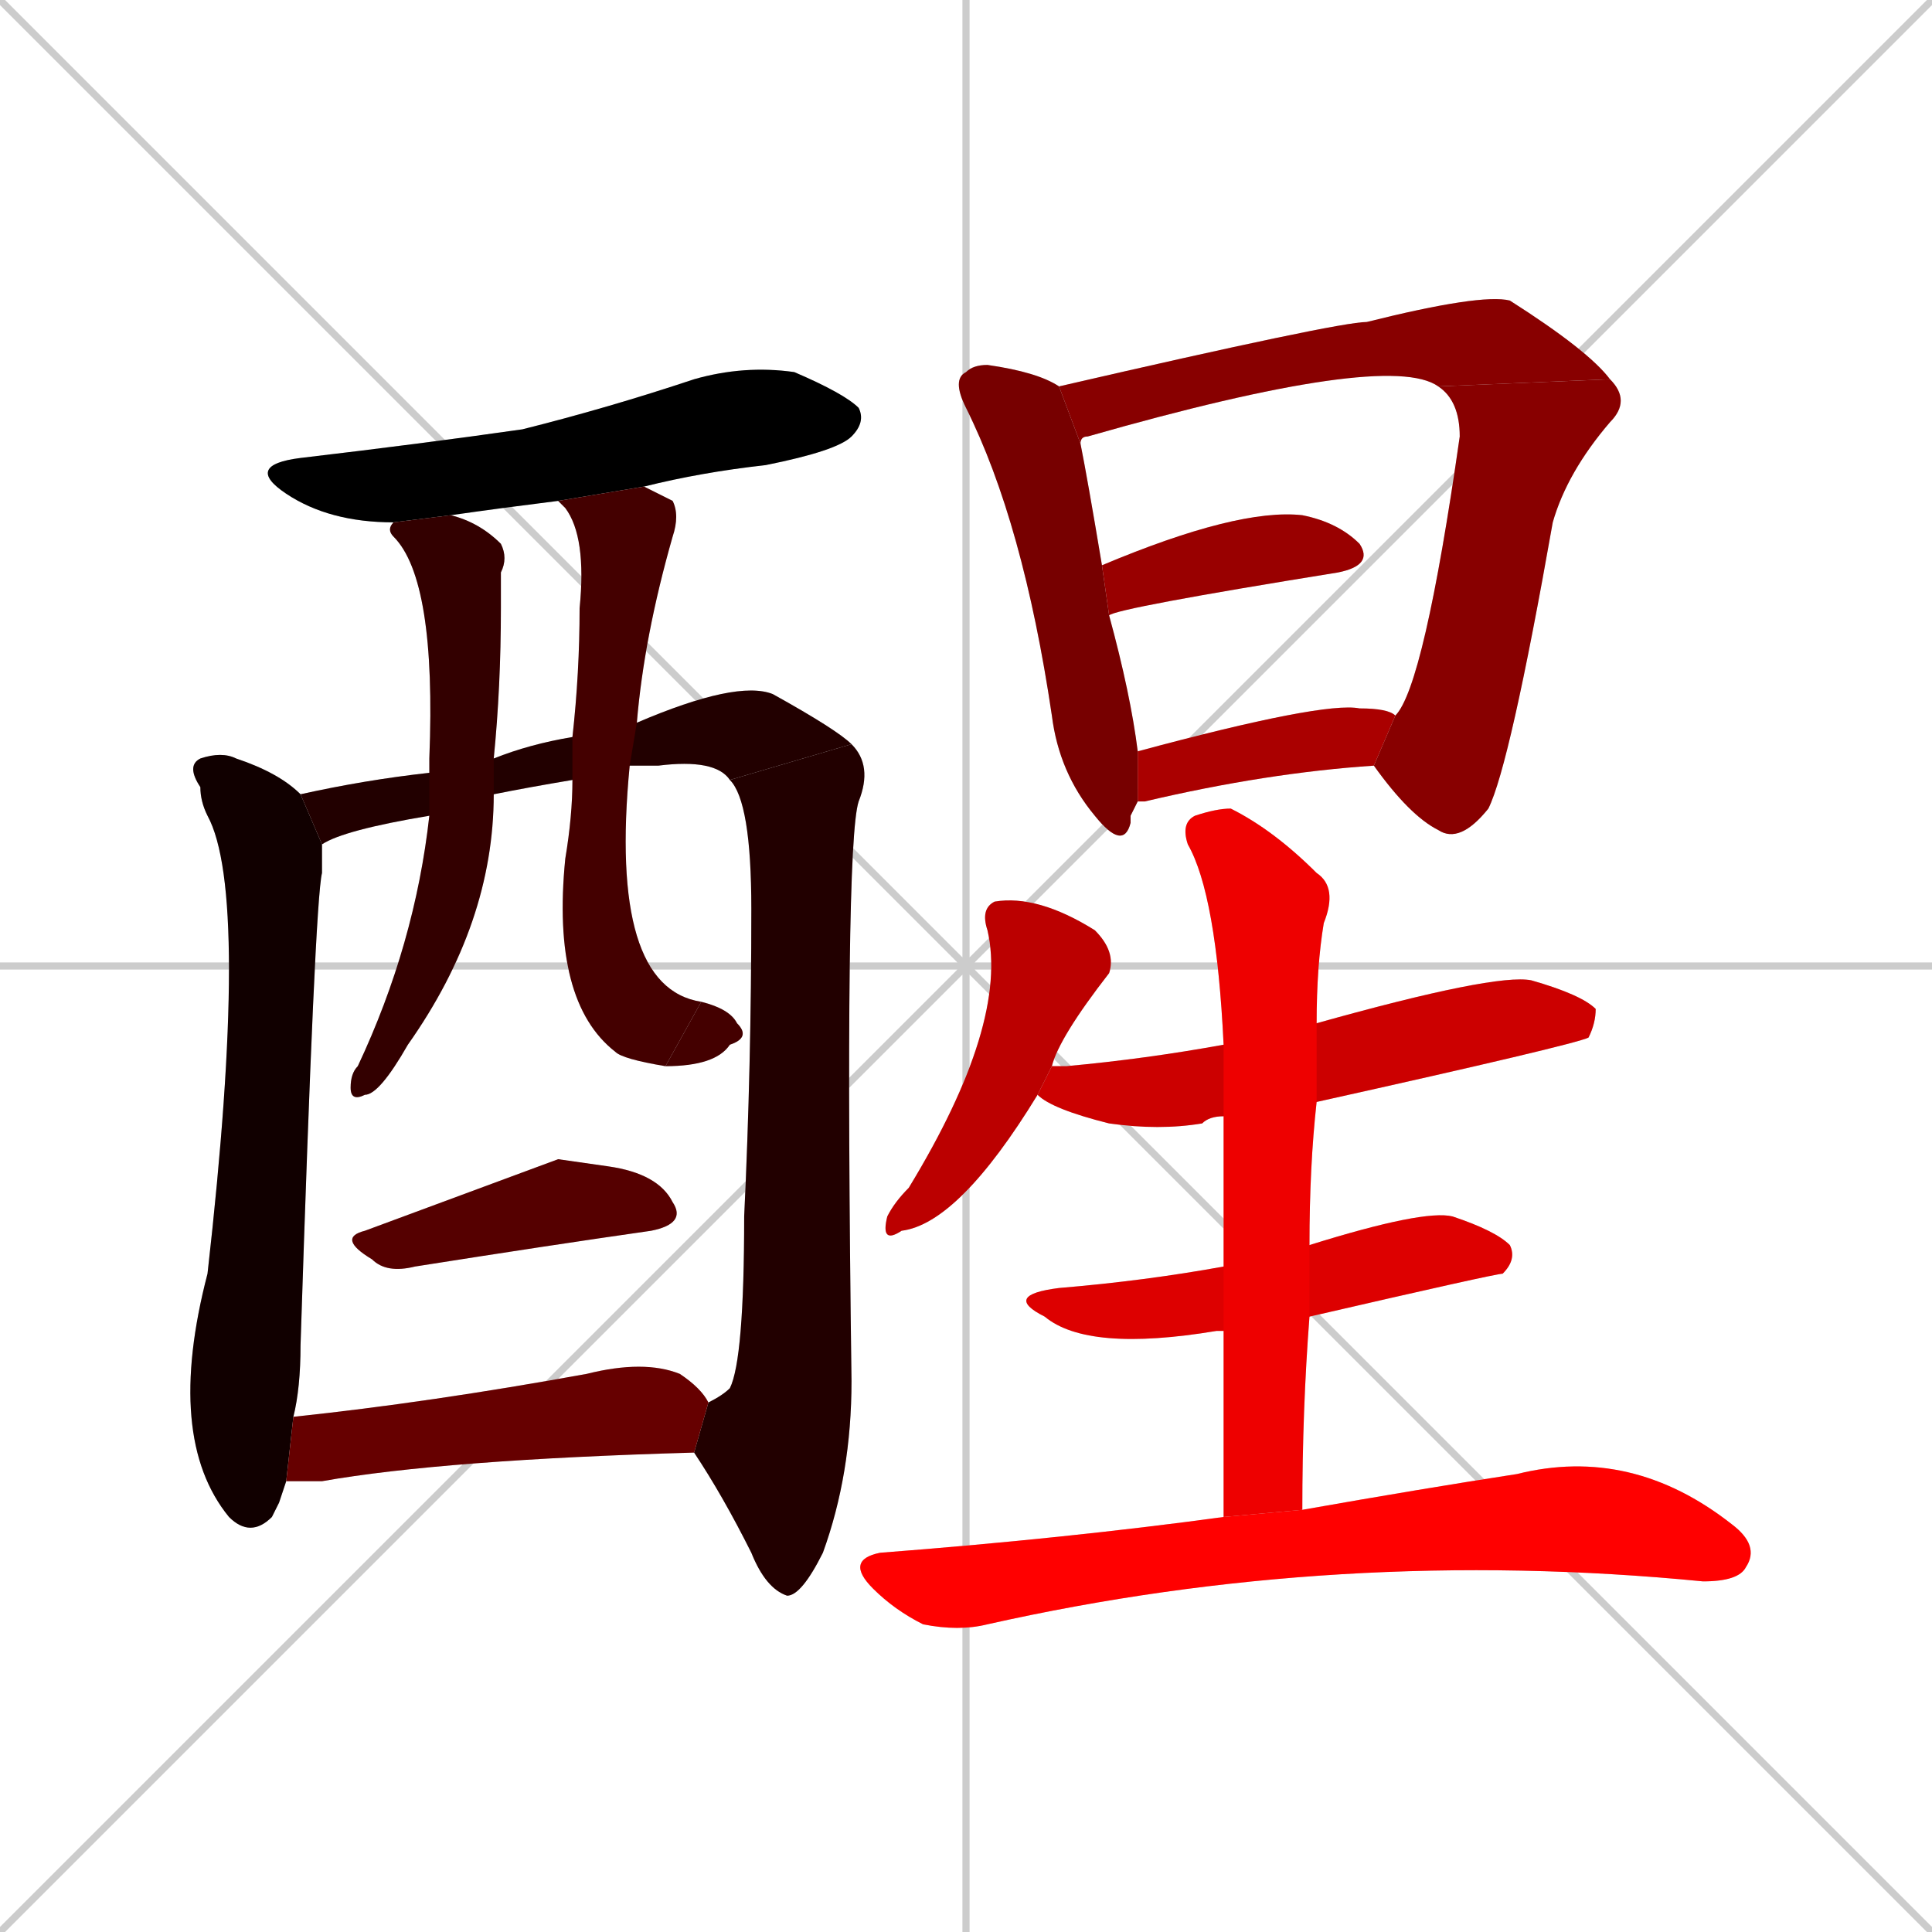 <svg xmlns="http://www.w3.org/2000/svg" xmlns:xlink="http://www.w3.org/1999/xlink" width="270" height="270"><path d="M 0 0 L 270 270 M 270 0 L 0 270 M 135 0 L 135 270 M 0 135 L 270 135" stroke="#CCCCCC" /><path d="M 78 70 Q 70 71 63 72 Q 63 72 63 72 L 55 73 Q 46 73 40 69 Q 34 65 42 64 Q 59 62 73 60 Q 85 57 97 53 Q 104 51 111 52 Q 118 55 120 57 Q 121 59 119 61 Q 117 63 107 65 Q 98 66 90 68" fill="#CCCCCC"/><path d="M 39 210 L 38 212 Q 35 215 32 212 Q 23 201 29 178 Q 35 125 29 114 Q 28 112 28 110 Q 26 107 28 106 Q 31 105 33 106 Q 39 108 42 111 L 45 118 Q 45 119 45 122 Q 44 126 42 188 Q 42 194 41 198 L 40 207" fill="#CCCCCC"/><path d="M 42 111 Q 51 109 60 108 L 69 106 Q 74 104 80 103 L 89 101 Q 103 95 108 97 Q 117 102 119 104 L 102 109 Q 100 106 92 107 Q 90 107 88 107 L 80 109 Q 74 110 69 111 L 60 114 Q 48 116 45 118" fill="#CCCCCC"/><path d="M 99 196 Q 101 195 102 194 Q 104 190 104 170 Q 105 149 105 127 Q 105 112 102 109 L 119 104 Q 122 107 120 112 Q 118 118 119 193 Q 119 206 115 217 Q 112 223 110 223 Q 107 222 105 217 Q 101 209 97 203" fill="#CCCCCC"/><path d="M 60 108 Q 60 107 60 106 Q 61 81 55 75 Q 54 74 55 73 L 63 72 Q 67 73 70 76 Q 71 78 70 80 Q 70 82 70 85 Q 70 96 69 106 L 69 111 Q 69 129 57 146 Q 53 153 51 153 Q 49 154 49 152 Q 49 150 50 149 Q 58 132 60 114" fill="#CCCCCC"/><path d="M 80 103 Q 81 94 81 85 Q 82 75 79 71 Q 78 70 78 70 L 90 68 Q 92 69 94 70 Q 95 72 94 75 Q 90 89 89 101 L 88 107 Q 85 138 98 140 L 93 149 Q 87 148 86 147 Q 77 140 79 120 Q 80 114 80 109" fill="#CCCCCC"/><path d="M 98 140 Q 102 141 103 143 Q 105 145 102 146 Q 100 149 93 149" fill="#CCCCCC"/><path d="M 78 162 L 85 163 Q 92 164 94 168 Q 96 171 91 172 Q 77 174 58 177 Q 54 178 52 176 Q 47 173 51 172" fill="#CCCCCC"/><path d="M 41 198 Q 60 196 82 192 Q 90 190 95 192 Q 98 194 99 196 L 97 203 Q 62 204 45 207 Q 42 207 40 207" fill="#CCCCCC"/><path d="M 158 114 L 158 115 Q 157 119 153 114 Q 148 108 147 100 Q 143 73 135 57 Q 133 53 135 52 Q 136 51 138 51 Q 145 52 148 54 L 151 62 Q 152 67 154 79 L 155 86 Q 158 97 159 105 L 159 112" fill="#CCCCCC"/><path d="M 148 54 Q 187 45 191 45 Q 207 41 211 42 Q 222 49 225 53 L 201 54 Q 194 49 152 61 Q 151 61 151 62" fill="#CCCCCC"/><path d="M 195 100 Q 199 96 204 61 Q 204 56 201 54 L 225 53 Q 228 56 225 59 Q 219 66 217 73 Q 211 107 208 113 Q 204 118 201 116 Q 197 114 192 107" fill="#CCCCCC"/><path d="M 154 79 Q 173 71 182 72 Q 187 73 190 76 Q 192 79 187 80 Q 156 85 155 86" fill="#CCCCCC"/><path d="M 159 105 Q 185 98 190 99 Q 194 99 195 100 L 192 107 Q 177 108 160 112 Q 159 112 159 112" fill="#CCCCCC"/><path d="M 145 153 Q 134 171 126 172 Q 123 174 124 170 Q 125 168 127 166 Q 141 143 138 130 Q 137 127 139 126 Q 145 125 153 130 Q 156 133 155 136 Q 148 145 147 149" fill="#CCCCCC"/><path d="M 171 156 Q 169 156 168 157 Q 162 158 155 157 Q 147 155 145 153 L 147 149 Q 148 149 149 149 Q 160 148 171 146 L 184 143 Q 209 136 214 137 Q 221 139 223 141 Q 223 143 222 145 Q 220 146 184 154" fill="#CCCCCC"/><path d="M 171 186 Q 170 186 170 186 Q 152 189 146 184 Q 140 181 148 180 Q 160 179 171 177 L 183 174 Q 199 169 203 170 Q 209 172 211 174 Q 212 176 210 178 Q 209 178 183 184" fill="#CCCCCC"/><path d="M 171 197 L 171 186 L 171 177 Q 171 164 171 156 L 171 146 Q 170 125 166 118 Q 165 115 167 114 Q 170 113 172 113 Q 178 116 184 122 Q 187 124 185 129 Q 184 135 184 143 L 184 154 Q 183 163 183 174 L 183 184 Q 182 197 182 211 L 171 212" fill="#CCCCCC"/><path d="M 182 211 Q 199 208 212 206 Q 228 202 242 213 Q 246 216 244 219 Q 243 221 238 221 Q 187 216 138 227 Q 134 228 129 227 Q 125 225 122 222 Q 118 218 123 217 Q 149 215 171 212" fill="#CCCCCC"/><path d="M 78 70 Q 70 71 63 72 Q 63 72 63 72 L 55 73 Q 46 73 40 69 Q 34 65 42 64 Q 59 62 73 60 Q 85 57 97 53 Q 104 51 111 52 Q 118 55 120 57 Q 121 59 119 61 Q 117 63 107 65 Q 98 66 90 68" fill="#000000" /><path d="M 39 210 L 38 212 Q 35 215 32 212 Q 23 201 29 178 Q 35 125 29 114 Q 28 112 28 110 Q 26 107 28 106 Q 31 105 33 106 Q 39 108 42 111 L 45 118 Q 45 119 45 122 Q 44 126 42 188 Q 42 194 41 198 L 40 207" fill="#110000" /><path d="M 42 111 Q 51 109 60 108 L 69 106 Q 74 104 80 103 L 89 101 Q 103 95 108 97 Q 117 102 119 104 L 102 109 Q 100 106 92 107 Q 90 107 88 107 L 80 109 Q 74 110 69 111 L 60 114 Q 48 116 45 118" fill="#220000" /><path d="M 99 196 Q 101 195 102 194 Q 104 190 104 170 Q 105 149 105 127 Q 105 112 102 109 L 119 104 Q 122 107 120 112 Q 118 118 119 193 Q 119 206 115 217 Q 112 223 110 223 Q 107 222 105 217 Q 101 209 97 203" fill="#220000" /><path d="M 60 108 Q 60 107 60 106 Q 61 81 55 75 Q 54 74 55 73 L 63 72 Q 67 73 70 76 Q 71 78 70 80 Q 70 82 70 85 Q 70 96 69 106 L 69 111 Q 69 129 57 146 Q 53 153 51 153 Q 49 154 49 152 Q 49 150 50 149 Q 58 132 60 114" fill="#330000" /><path d="M 80 103 Q 81 94 81 85 Q 82 75 79 71 Q 78 70 78 70 L 90 68 Q 92 69 94 70 Q 95 72 94 75 Q 90 89 89 101 L 88 107 Q 85 138 98 140 L 93 149 Q 87 148 86 147 Q 77 140 79 120 Q 80 114 80 109" fill="#440000" /><path d="M 98 140 Q 102 141 103 143 Q 105 145 102 146 Q 100 149 93 149" fill="#440000" /><path d="M 78 162 L 85 163 Q 92 164 94 168 Q 96 171 91 172 Q 77 174 58 177 Q 54 178 52 176 Q 47 173 51 172" fill="#550000" /><path d="M 41 198 Q 60 196 82 192 Q 90 190 95 192 Q 98 194 99 196 L 97 203 Q 62 204 45 207 Q 42 207 40 207" fill="#660000" /><path d="M 158 114 L 158 115 Q 157 119 153 114 Q 148 108 147 100 Q 143 73 135 57 Q 133 53 135 52 Q 136 51 138 51 Q 145 52 148 54 L 151 62 Q 152 67 154 79 L 155 86 Q 158 97 159 105 L 159 112" fill="#770000" /><path d="M 148 54 Q 187 45 191 45 Q 207 41 211 42 Q 222 49 225 53 L 201 54 Q 194 49 152 61 Q 151 61 151 62" fill="#880000" /><path d="M 195 100 Q 199 96 204 61 Q 204 56 201 54 L 225 53 Q 228 56 225 59 Q 219 66 217 73 Q 211 107 208 113 Q 204 118 201 116 Q 197 114 192 107" fill="#880000" /><path d="M 154 79 Q 173 71 182 72 Q 187 73 190 76 Q 192 79 187 80 Q 156 85 155 86" fill="#990000" /><path d="M 159 105 Q 185 98 190 99 Q 194 99 195 100 L 192 107 Q 177 108 160 112 Q 159 112 159 112" fill="#aa0000" /><path d="M 145 153 Q 134 171 126 172 Q 123 174 124 170 Q 125 168 127 166 Q 141 143 138 130 Q 137 127 139 126 Q 145 125 153 130 Q 156 133 155 136 Q 148 145 147 149" fill="#bb0000" /><path d="M 171 156 Q 169 156 168 157 Q 162 158 155 157 Q 147 155 145 153 L 147 149 Q 148 149 149 149 Q 160 148 171 146 L 184 143 Q 209 136 214 137 Q 221 139 223 141 Q 223 143 222 145 Q 220 146 184 154" fill="#cc0000" /><path d="M 171 186 Q 170 186 170 186 Q 152 189 146 184 Q 140 181 148 180 Q 160 179 171 177 L 183 174 Q 199 169 203 170 Q 209 172 211 174 Q 212 176 210 178 Q 209 178 183 184" fill="#dd0000" /><path d="M 171 197 L 171 186 L 171 177 Q 171 164 171 156 L 171 146 Q 170 125 166 118 Q 165 115 167 114 Q 170 113 172 113 Q 178 116 184 122 Q 187 124 185 129 Q 184 135 184 143 L 184 154 Q 183 163 183 174 L 183 184 Q 182 197 182 211 L 171 212" fill="#ee0000" /><path d="M 182 211 Q 199 208 212 206 Q 228 202 242 213 Q 246 216 244 219 Q 243 221 238 221 Q 187 216 138 227 Q 134 228 129 227 Q 125 225 122 222 Q 118 218 123 217 Q 149 215 171 212" fill="#ff0000" /></svg>